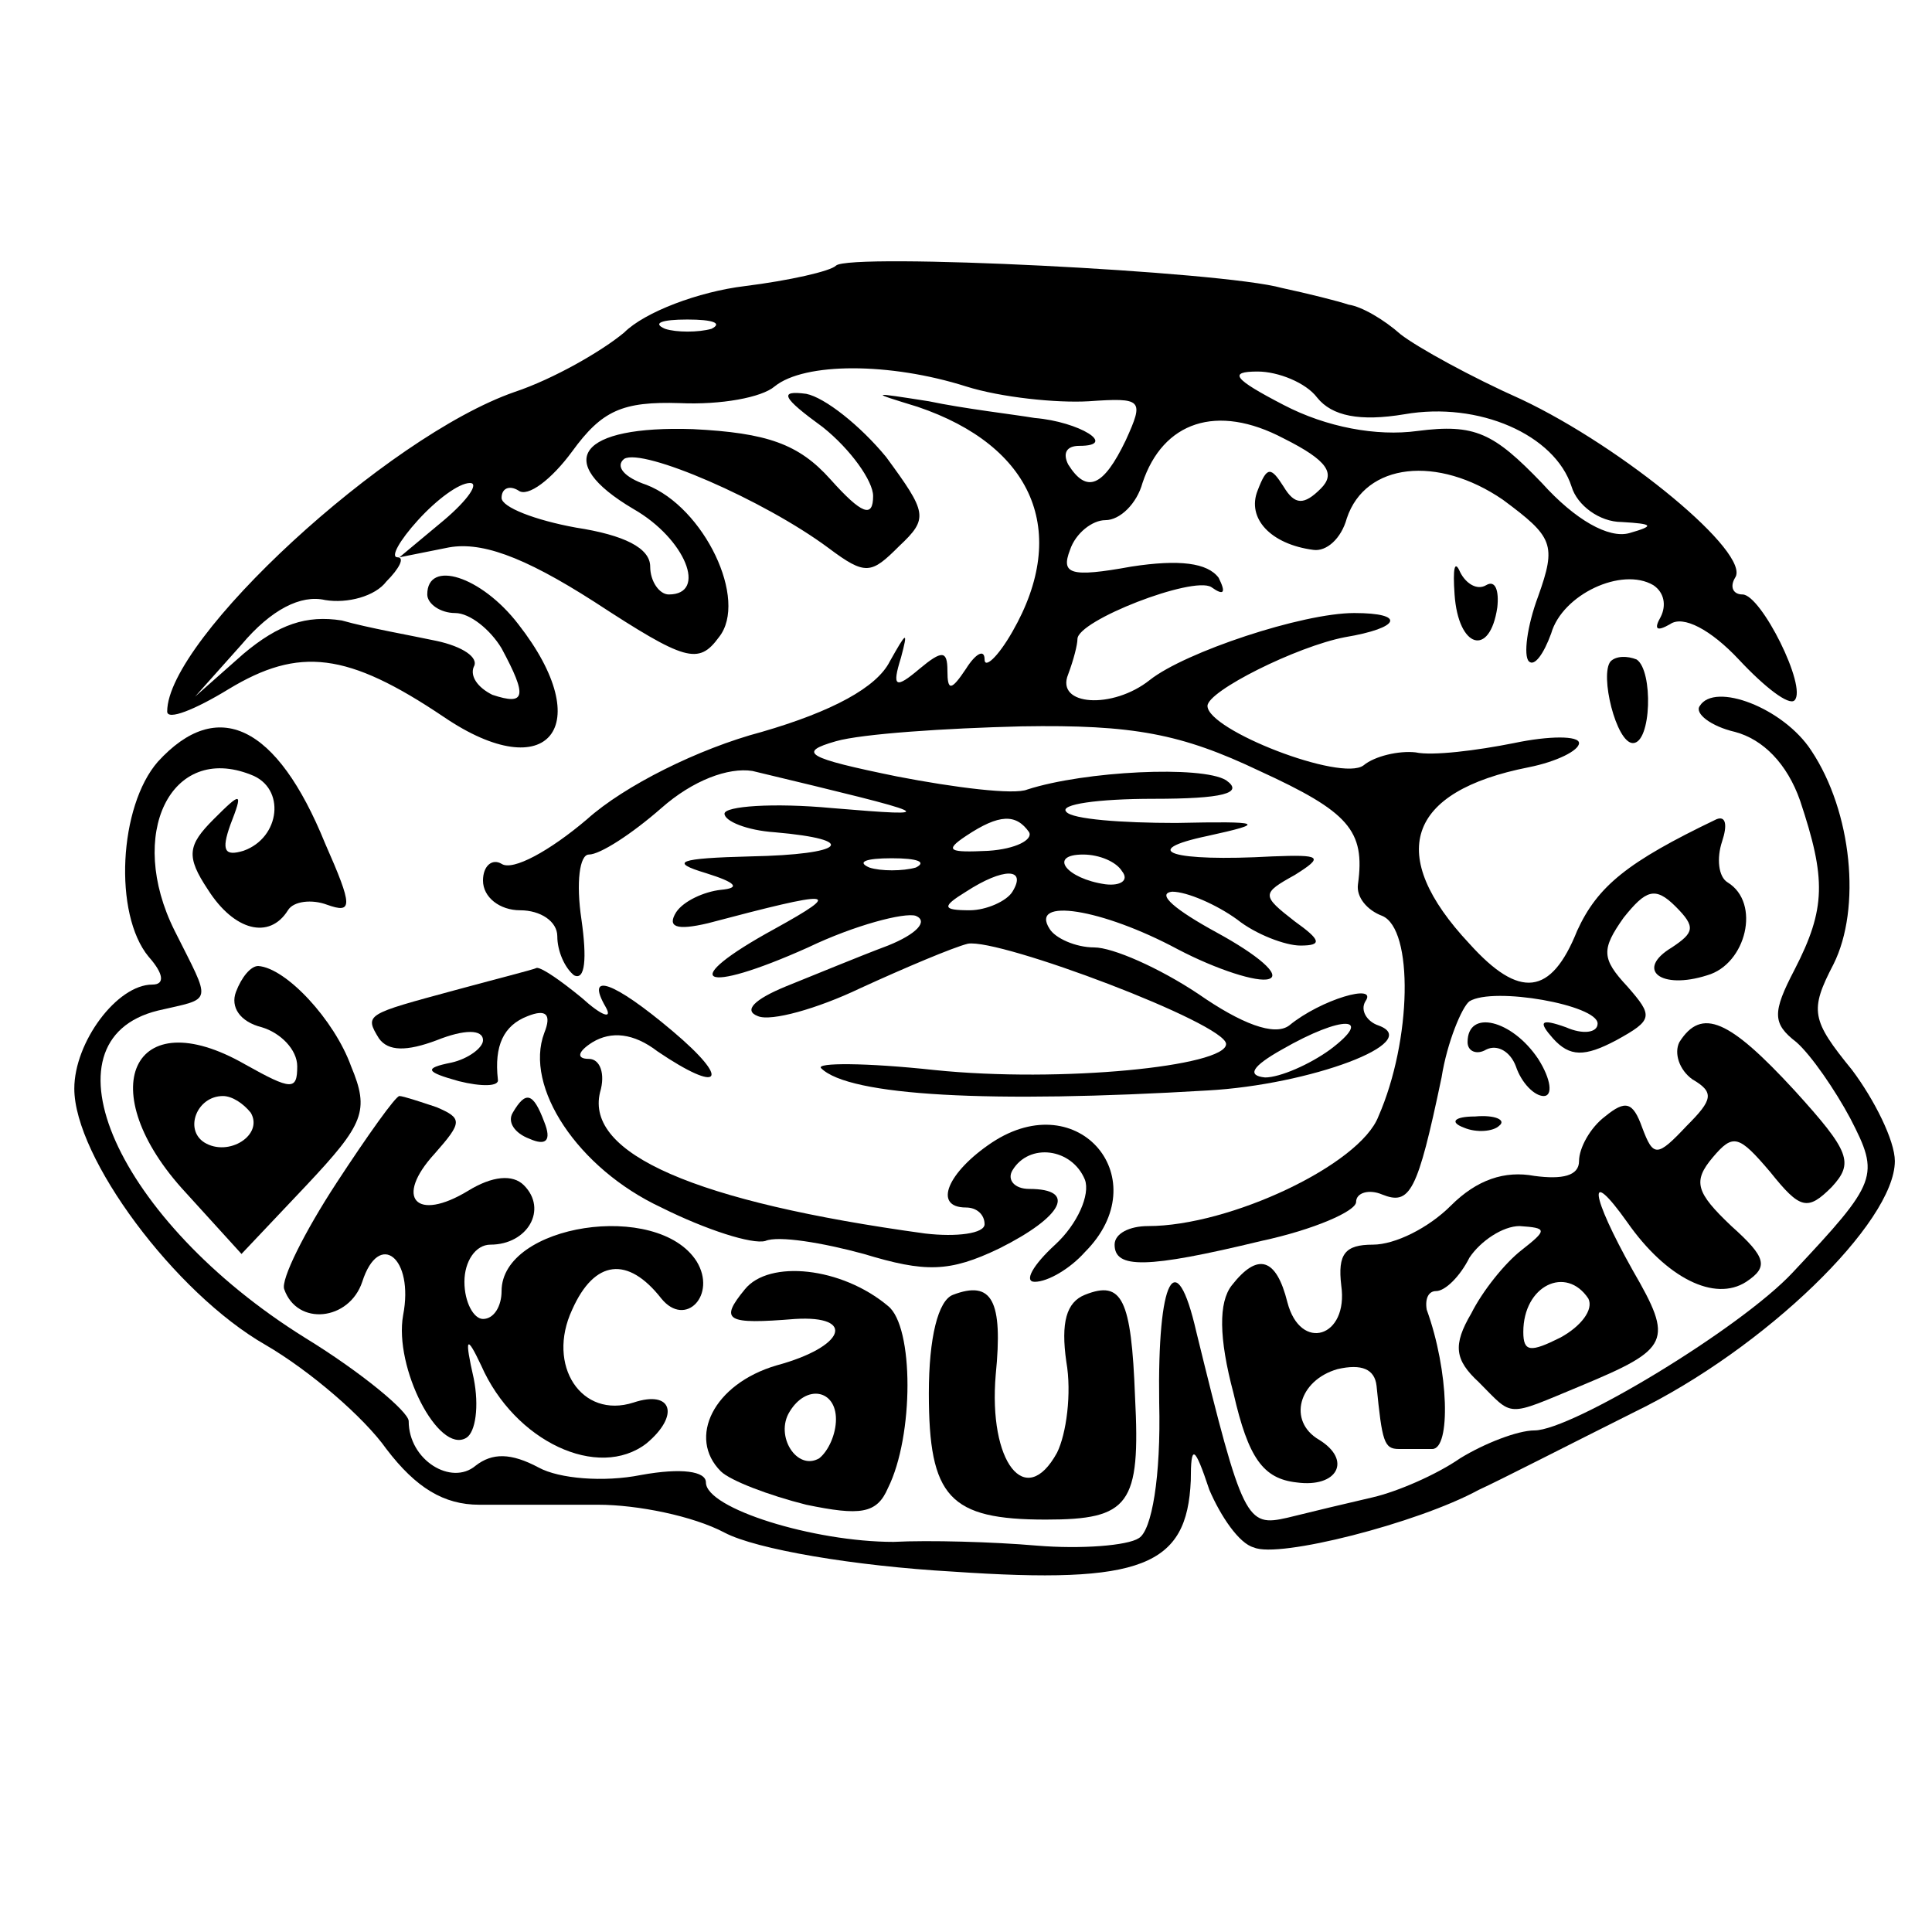 <?xml version="1.0" standalone="no"?>
<!DOCTYPE svg PUBLIC "-//W3C//DTD SVG 20010904//EN"
 "http://www.w3.org/TR/2001/REC-SVG-20010904/DTD/svg10.dtd">
<svg version="1.0" xmlns="http://www.w3.org/2000/svg"
 width="104pt" height="104pt" viewBox="0 0 104 104"
 preserveAspectRatio="xMidYMid meet">
<g transform="translate(0,104) scale(0.1,-0.1)"
fill="#000000" stroke="none">
<path d="M450 897 c-3 -3 -25 -8 -49 -11 -25 -3 -54 -14 -65 -25 -12 -10 -38
-25 -59 -32 -69 -24 -187 -133 -187 -172 0 -5 15 1 33 12 38 23 64 20 116 -15
56 -38 83 -5 40 50 -20 26 -49 35 -49 16 0 -5 7 -10 15 -10 8 0 19 -9 25 -19
14 -26 13 -31 -5 -25 -8 4 -12 10 -10 15 3 5 -6 11 -20 14 -14 3 -37 7 -51 11
-19 3 -34 -2 -53 -18 l-26 -23 25 28 c16 19 32 27 45 24 12 -2 27 2 33 10 7 7
10 13 6 13 -4 0 1 9 11 20 10 11 22 20 28 20 5 0 -1 -9 -14 -20 l-24 -20 25 5
c18 4 41 -4 80 -29 49 -32 56 -34 67 -19 16 20 -8 70 -39 82 -12 4 -17 10 -12
14 10 6 75 -22 110 -48 20 -15 23 -14 38 1 16 15 15 18 -7 48 -14 17 -33 32
-43 34 -15 2 -13 -2 9 -18 15 -12 27 -29 27 -37 0 -12 -6 -10 -23 9 -17 19
-34 25 -74 27 -61 2 -76 -17 -32 -43 28 -16 40 -46 19 -46 -5 0 -10 7 -10 15
0 10 -14 17 -40 21 -22 4 -40 11 -40 16 0 5 4 7 9 4 5 -4 18 6 29 21 16 22 27
27 58 26 22 -1 44 3 51 9 16 13 62 13 103 0 19 -6 49 -9 66 -8 29 2 30 1 20
-21 -12 -25 -21 -29 -31 -13 -3 6 -1 10 6 10 21 0 0 13 -24 15 -12 2 -38 5
-57 9 -32 5 -32 5 -6 -3 62 -21 82 -67 51 -121 -8 -14 -15 -20 -15 -15 0 6 -5
3 -10 -5 -8 -12 -10 -12 -10 -1 0 11 -3 11 -15 1 -13 -11 -15 -10 -10 6 4 15
3 14 -6 -2 -7 -14 -31 -27 -69 -38 -34 -9 -74 -29 -94 -47 -20 -17 -40 -28
-46 -24 -5 3 -10 -1 -10 -9 0 -9 9 -16 20 -16 11 0 20 -6 20 -14 0 -8 4 -17 9
-21 6 -3 7 9 4 30 -3 20 -1 35 4 35 6 0 23 11 39 25 17 15 36 22 49 20 100
-24 103 -25 43 -20 -32 3 -58 1 -58 -3 0 -4 12 -9 27 -10 46 -4 38 -12 -13
-13 -39 -1 -44 -3 -24 -9 16 -5 19 -8 8 -9 -9 -1 -20 -6 -24 -12 -5 -8 0 -10
17 -6 68 18 74 18 36 -3 -53 -29 -40 -36 18 -10 25 12 52 19 58 17 7 -3 0 -10
-15 -16 -16 -6 -40 -16 -55 -22 -17 -7 -23 -13 -15 -16 7 -3 32 4 55 15 24 11
50 22 58 24 17 3 139 -43 139 -54 0 -12 -89 -21 -157 -14 -37 4 -64 4 -61 1
15 -15 91 -19 208 -12 55 3 117 26 92 35 -6 2 -10 8 -7 13 7 10 -24 1 -41 -13
-8 -6 -26 1 -49 17 -21 14 -46 25 -56 25 -10 0 -21 5 -24 10 -11 17 28 11 69
-11 21 -11 43 -18 49 -16 7 2 -6 13 -28 25 -22 12 -33 21 -24 22 8 0 24 -7 35
-15 10 -8 26 -14 34 -14 12 0 11 3 -3 13 -18 14 -18 15 0 25 16 10 14 11 -12
10 -54 -3 -73 3 -35 11 32 7 30 8 -17 7 -29 0 -56 2 -59 6 -4 4 17 7 47 7 37
0 49 3 39 10 -13 8 -76 5 -107 -5 -7 -3 -39 1 -70 7 -49 10 -54 13 -33 19 14
4 59 7 100 8 60 1 86 -4 128 -24 48 -22 57 -32 53 -61 -1 -7 5 -14 13 -17 17
-7 16 -67 -2 -108 -10 -26 -80 -59 -124 -59 -10 0 -18 -4 -18 -10 0 -13 17
-13 79 2 28 6 51 16 51 21 0 5 7 7 14 4 15 -6 19 1 32 63 3 19 11 38 15 41 13
8 69 -2 69 -12 0 -5 -8 -6 -17 -2 -14 5 -15 3 -7 -6 9 -10 17 -10 34 -1 20 11
20 13 6 29 -14 15 -14 20 -2 37 12 15 17 17 28 6 11 -11 10 -14 -2 -22 -20
-12 -6 -23 19 -15 21 6 29 39 11 50 -5 3 -6 13 -3 22 3 9 2 14 -3 12 -48 -23
-64 -36 -75 -60 -14 -35 -31 -37 -58 -7 -45 48 -34 82 32 95 15 3 27 9 27 13
0 4 -16 4 -35 0 -20 -4 -44 -7 -53 -5 -9 1 -22 -2 -28 -7 -12 -9 -84 19 -84
32 0 8 48 32 74 37 30 5 33 13 5 13 -28 0 -91 -21 -110 -36 -20 -16 -51 -14
-44 3 3 8 5 16 5 19 0 10 62 34 72 28 7 -5 8 -3 4 5 -6 8 -21 10 -47 6 -33 -6
-38 -4 -33 9 3 9 12 16 19 16 8 0 17 9 20 20 11 33 40 43 76 24 24 -12 28 -19
20 -27 -9 -9 -14 -9 -20 1 -7 11 -9 11 -14 -2 -6 -15 7 -29 30 -32 7 -1 15 6
18 17 10 30 49 34 84 10 27 -20 29 -24 19 -52 -6 -16 -8 -32 -5 -35 3 -3 8 4
12 15 6 21 38 36 55 26 6 -4 7 -11 4 -17 -4 -7 -2 -8 5 -4 7 5 22 -3 37 -19
14 -15 27 -25 30 -22 7 7 -18 57 -28 57 -5 0 -7 4 -4 9 9 13 -60 70 -115 96
-27 12 -56 28 -65 35 -9 8 -21 15 -28 16 -6 2 -22 6 -36 9 -32 9 -233 19 -240
12z m-67 -34 c-7 -2 -19 -2 -25 0 -7 3 -2 5 12 5 14 0 19 -2 13 -5z m326 -37
c8 -10 23 -13 47 -9 40 7 81 -11 90 -39 3 -10 15 -19 27 -19 17 -1 18 -2 4 -6
-11 -3 -29 7 -47 27 -26 27 -36 32 -67 28 -22 -3 -49 2 -72 14 -27 14 -30 18
-14 18 11 0 26 -6 32 -14z m-155 -234 c2 -4 -7 -9 -22 -10 -21 -1 -24 0 -12 8
18 12 27 12 34 2z m-61 -19 c-7 -2 -19 -2 -25 0 -7 3 -2 5 12 5 14 0 19 -2 13
-5z m111 -2 c4 -5 -1 -8 -9 -7 -21 3 -31 16 -12 16 9 0 18 -4 21 -9z m-59 -11
c-3 -5 -14 -10 -23 -10 -15 0 -15 2 -2 10 20 13 33 13 25 0z m171 -85 c-11 -8
-27 -15 -35 -15 -10 1 -7 6 9 15 33 19 50 18 26 0z"/>
<path d="M783 720 c2 -29 19 -34 23 -7 1 9 -1 15 -6 12 -5 -3 -11 1 -14 7 -3
7 -4 2 -3 -12z"/>
<path d="M867 684 c-6 -7 3 -44 12 -44 10 0 11 39 2 45 -5 2 -11 2 -14 -1z"/>
<path d="M915 660 c-3 -4 6 -11 19 -14 15 -4 28 -17 35 -37 14 -42 14 -58 -3
-91 -12 -23 -12 -29 1 -39 8 -7 21 -26 29 -41 16 -31 15 -34 -31 -83 -28 -30
-119 -85 -139 -85 -9 0 -27 -7 -40 -15 -13 -9 -34 -18 -47 -21 -13 -3 -34 -8
-46 -11 -22 -5 -24 -2 -49 100 -11 48 -21 29 -20 -38 1 -40 -4 -69 -11 -73 -6
-4 -31 -6 -55 -4 -23 2 -58 3 -77 2 -43 0 -101 18 -101 32 0 6 -13 8 -35 4
-20 -4 -44 -2 -55 4 -15 8 -25 8 -34 1 -13 -11 -36 3 -36 24 0 5 -25 26 -56
45 -101 63 -144 160 -79 176 30 7 29 3 9 43 -26 52 -2 101 41 84 19 -7 16 -34
-4 -41 -10 -3 -12 0 -7 14 7 18 6 18 -9 3 -14 -14 -15 -20 -3 -38 14 -22 33
-27 43 -11 3 5 13 6 21 3 14 -5 14 -1 -1 33 -26 64 -58 79 -90 44 -21 -24 -24
-82 -5 -105 8 -9 9 -15 2 -15 -19 0 -42 -31 -42 -56 0 -37 54 -110 103 -138
24 -14 53 -39 65 -56 16 -21 31 -30 50 -30 15 0 44 0 64 0 21 0 51 -6 68 -15
17 -9 70 -18 123 -21 102 -7 126 3 128 49 0 20 2 19 10 -5 6 -14 16 -29 24
-31 13 -6 88 13 121 31 11 5 48 24 84 42 70 34 140 102 140 135 0 11 -11 33
-23 49 -22 27 -23 32 -10 57 15 30 10 82 -12 115 -15 23 -52 37 -60 24z"/>
<path d="M127 506 c-3 -8 2 -16 14 -19 10 -3 19 -12 19 -21 0 -13 -3 -13 -28
1 -61 35 -83 -14 -32 -69 l30 -33 35 37 c31 33 34 40 24 64 -9 25 -35 53 -50
54 -4 0 -9 -6 -12 -14z m8 -65 c7 -12 -12 -24 -25 -16 -11 7 -4 25 10 25 5 0
11 -4 15 -9z"/>
<path d="M245 507 c-48 -13 -49 -13 -41 -26 5 -7 15 -7 31 -1 15 6 25 6 25 0
0 -4 -8 -10 -17 -12 -15 -3 -14 -5 4 -10 12 -3 22 -3 21 1 -2 18 3 29 16 34
10 4 13 1 9 -9 -11 -29 18 -73 63 -94 24 -12 49 -20 56 -18 7 3 31 -1 53 -7
33 -10 46 -10 73 3 34 17 42 32 16 32 -8 0 -12 5 -9 10 9 15 32 12 39 -5 3 -8
-4 -24 -16 -35 -12 -11 -17 -20 -11 -20 7 0 19 7 27 16 39 39 -3 90 -50 59
-24 -16 -32 -35 -14 -35 6 0 10 -4 10 -9 0 -5 -15 -7 -32 -5 -124 17 -183 43
-175 76 3 10 0 18 -6 18 -7 0 -6 4 2 9 10 6 22 5 35 -5 34 -23 40 -16 8 11
-32 27 -47 32 -36 13 4 -7 -2 -5 -13 5 -11 9 -21 16 -24 16 -2 -1 -22 -6 -44
-12z"/>
<path d="M790 479 c0 -5 5 -7 10 -4 6 3 13 -1 16 -9 3 -9 10 -16 15 -16 5 0 4
9 -3 20 -14 21 -38 27 -38 9z"/>
<path d="M904 479 c-3 -6 0 -15 7 -20 12 -7 11 -11 -3 -25 -16 -17 -18 -17
-24 -1 -5 14 -9 15 -20 6 -8 -6 -14 -17 -14 -24 0 -8 -9 -10 -24 -8 -16 3 -31
-2 -45 -16 -12 -12 -30 -21 -42 -21 -15 0 -19 -5 -17 -22 4 -28 -22 -36 -29
-9 -6 24 -16 27 -30 9 -7 -9 -7 -28 1 -58 8 -35 16 -46 34 -48 22 -3 30 12 12
23 -17 10 -11 32 10 38 13 3 20 0 21 -9 3 -30 4 -34 12 -34 4 0 12 0 18 0 10
0 9 42 -3 75 -1 6 1 10 5 10 5 0 13 8 18 18 6 9 18 17 27 17 15 -1 15 -2 1
-13 -9 -7 -21 -22 -27 -34 -10 -17 -9 -25 4 -37 19 -19 14 -19 55 -2 48 20 50
24 28 62 -23 41 -25 57 -3 26 21 -30 47 -43 64 -32 12 8 11 13 -8 30 -19 18
-21 24 -10 37 11 13 14 12 31 -8 16 -20 20 -21 33 -8 12 13 10 19 -20 52 -35
38 -50 45 -62 26z m-49 -138 c3 -6 -4 -15 -15 -21 -16 -8 -20 -8 -20 3 0 25
23 36 35 18z"/>
<path d="M181 403 c-17 -26 -30 -52 -28 -57 7 -20 35 -17 42 4 9 28 28 13 22
-18 -5 -28 19 -75 34 -66 5 3 7 17 4 32 -5 22 -4 24 4 7 18 -41 63 -62 89 -42
18 15 14 29 -7 22 -28 -9 -47 20 -33 50 12 27 30 29 48 6 13 -16 30 2 19 20
-21 33 -105 20 -105 -16 0 -8 -4 -15 -10 -15 -5 0 -10 9 -10 20 0 11 6 20 14
20 20 0 31 19 18 32 -6 6 -17 5 -30 -3 -28 -17 -40 -4 -18 20 15 17 15 19 1
25 -9 3 -18 6 -20 6 -2 0 -17 -21 -34 -47z"/>
<path d="M276 441 c-3 -5 1 -11 9 -14 9 -4 12 -1 8 9 -6 16 -10 17 -17 5z"/>
<path d="M788 433 c7 -3 16 -2 19 1 4 3 -2 6 -13 5 -11 0 -14 -3 -6 -6z"/>
<path d="M401 346 c-14 -17 -10 -19 27 -16 33 2 27 -15 -10 -25 -34 -10 -48
-39 -30 -57 5 -5 26 -13 46 -18 29 -6 38 -5 44 9 14 28 14 87 0 98 -25 21 -64
25 -77 9z m49 -70 c0 -8 -4 -17 -9 -21 -12 -7 -24 12 -16 25 9 15 25 12 25 -4z"/>
<path d="M513 343 c-8 -3 -13 -23 -13 -53 0 -56 11 -68 63 -68 45 0 51 8 48
66 -2 53 -7 63 -27 55 -10 -4 -13 -15 -10 -36 3 -17 0 -39 -5 -49 -17 -31 -37
-5 -33 42 4 40 -2 51 -23 43z"/>
</g>
</svg>
